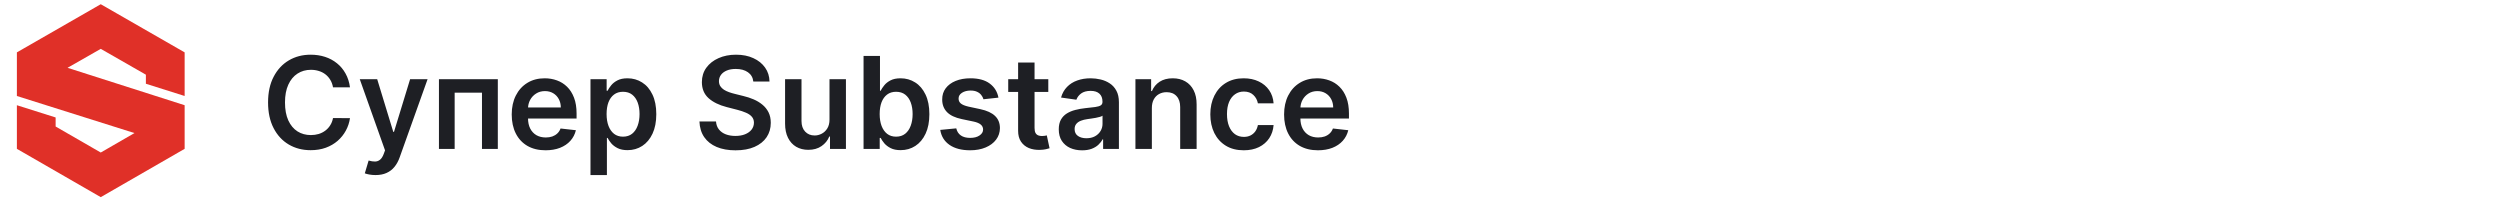 <svg width="311" height="25" viewBox="0 0 311 25" fill="none" xmlns="http://www.w3.org/2000/svg">
<g clip-path="url(#clip0_1_882)">
<g clip-path="url(#clip1_1_882)">
<path d="M2.1 6.515L12.534 0.525L22.969 6.515V11.941L18.148 10.418V9.291L12.534 6.077L8.402 8.435L22.969 13.089V18.515L12.534 24.525L2.1 18.515V13.089L6.92 14.612V15.739L12.534 18.974L16.729 16.553L2.1 11.941V6.515Z" fill="#E03028"/>
</g>
</g>
<path d="M43.538 10.863H41.427C41.367 10.517 41.255 10.21 41.094 9.943C40.932 9.672 40.73 9.442 40.489 9.254C40.249 9.066 39.974 8.925 39.665 8.831C39.36 8.733 39.031 8.684 38.677 8.684C38.048 8.684 37.491 8.842 37.006 9.158C36.52 9.471 36.14 9.93 35.865 10.536C35.59 11.138 35.453 11.874 35.453 12.744C35.453 13.628 35.59 14.373 35.865 14.979C36.144 15.582 36.524 16.037 37.006 16.346C37.491 16.651 38.047 16.803 38.671 16.803C39.018 16.803 39.341 16.758 39.643 16.668C39.947 16.574 40.22 16.436 40.461 16.256C40.706 16.075 40.911 15.853 41.077 15.589C41.246 15.326 41.363 15.025 41.427 14.686L43.538 14.697C43.459 15.247 43.288 15.762 43.025 16.244C42.765 16.726 42.424 17.151 42.003 17.52C41.581 17.886 41.088 18.172 40.523 18.379C39.959 18.582 39.332 18.683 38.643 18.683C37.627 18.683 36.72 18.448 35.922 17.978C35.124 17.507 34.495 16.828 34.036 15.939C33.577 15.051 33.347 13.986 33.347 12.744C33.347 11.498 33.578 10.432 34.041 9.548C34.504 8.659 35.135 7.98 35.933 7.509C36.731 7.039 37.634 6.804 38.643 6.804C39.287 6.804 39.885 6.894 40.439 7.075C40.992 7.255 41.485 7.521 41.918 7.871C42.351 8.217 42.707 8.642 42.985 9.147C43.267 9.648 43.452 10.22 43.538 10.863ZM46.715 21.778C46.436 21.778 46.178 21.755 45.941 21.71C45.708 21.669 45.521 21.62 45.382 21.563L45.856 19.971C46.154 20.057 46.419 20.099 46.653 20.095C46.886 20.091 47.091 20.018 47.268 19.875C47.449 19.736 47.601 19.502 47.725 19.175L47.9 18.706L44.755 9.853H46.923L48.922 16.402H49.013L51.017 9.853H53.191L49.718 19.576C49.557 20.035 49.342 20.428 49.075 20.756C48.807 21.087 48.48 21.339 48.092 21.512C47.708 21.689 47.249 21.778 46.715 21.778ZM54.605 18.525V9.853H61.929V18.525H59.958V11.53H56.559V18.525H54.605ZM67.87 18.695C67 18.695 66.249 18.514 65.617 18.153C64.988 17.788 64.505 17.272 64.166 16.606C63.827 15.936 63.658 15.147 63.658 14.24C63.658 13.348 63.827 12.565 64.166 11.891C64.508 11.213 64.987 10.686 65.6 10.31C66.214 9.93 66.934 9.74 67.763 9.74C68.297 9.74 68.802 9.826 69.276 9.999C69.754 10.169 70.175 10.432 70.541 10.79C70.909 11.148 71.199 11.603 71.41 12.156C71.621 12.706 71.726 13.361 71.726 14.121V14.748H64.618V13.37H69.767C69.763 12.979 69.679 12.631 69.513 12.326C69.347 12.017 69.116 11.774 68.819 11.597C68.525 11.421 68.182 11.332 67.791 11.332C67.373 11.332 67.006 11.434 66.69 11.637C66.374 11.836 66.127 12.1 65.95 12.427C65.777 12.751 65.689 13.107 65.685 13.495V14.697C65.685 15.202 65.777 15.634 65.961 15.996C66.146 16.353 66.404 16.628 66.735 16.82C67.066 17.008 67.454 17.102 67.898 17.102C68.195 17.102 68.465 17.061 68.706 16.978C68.946 16.892 69.155 16.766 69.332 16.6C69.509 16.434 69.643 16.229 69.733 15.985L71.642 16.199C71.521 16.703 71.291 17.144 70.953 17.52C70.618 17.893 70.189 18.183 69.665 18.39C69.142 18.593 68.544 18.695 67.87 18.695ZM73.456 21.778V9.853H75.466V11.287H75.584C75.689 11.076 75.838 10.852 76.03 10.615C76.222 10.374 76.482 10.169 76.809 9.999C77.137 9.826 77.555 9.74 78.063 9.74C78.733 9.74 79.337 9.911 79.875 10.254C80.417 10.592 80.847 11.095 81.163 11.761C81.483 12.424 81.643 13.237 81.643 14.2C81.643 15.153 81.486 15.962 81.174 16.628C80.862 17.294 80.436 17.803 79.898 18.153C79.36 18.503 78.75 18.678 78.069 18.678C77.572 18.678 77.159 18.595 76.832 18.429C76.504 18.264 76.241 18.064 76.041 17.831C75.846 17.594 75.693 17.37 75.584 17.159H75.499V21.778H73.456ZM75.46 14.189C75.46 14.75 75.539 15.241 75.697 15.663C75.859 16.084 76.09 16.414 76.392 16.651C76.697 16.884 77.065 17.001 77.498 17.001C77.95 17.001 78.328 16.88 78.633 16.64C78.938 16.395 79.168 16.062 79.322 15.64C79.48 15.215 79.559 14.731 79.559 14.189C79.559 13.651 79.482 13.173 79.328 12.755C79.173 12.337 78.944 12.01 78.639 11.772C78.334 11.535 77.954 11.417 77.498 11.417C77.062 11.417 76.691 11.531 76.386 11.761C76.081 11.991 75.85 12.313 75.691 12.727C75.537 13.141 75.46 13.628 75.46 14.189ZM93.712 10.141C93.659 9.648 93.437 9.264 93.045 8.989C92.658 8.714 92.153 8.577 91.532 8.577C91.096 8.577 90.721 8.642 90.409 8.774C90.096 8.906 89.857 9.085 89.691 9.311C89.526 9.536 89.441 9.794 89.437 10.084C89.437 10.325 89.492 10.534 89.601 10.711C89.714 10.888 89.867 11.038 90.058 11.163C90.25 11.283 90.463 11.385 90.697 11.467C90.93 11.55 91.165 11.62 91.402 11.676L92.486 11.947C92.923 12.049 93.343 12.187 93.746 12.36C94.152 12.533 94.515 12.751 94.835 13.015C95.159 13.278 95.415 13.596 95.603 13.969C95.791 14.341 95.885 14.778 95.885 15.279C95.885 15.956 95.712 16.553 95.366 17.069C95.02 17.581 94.519 17.982 93.864 18.271C93.213 18.557 92.424 18.7 91.498 18.7C90.599 18.7 89.817 18.561 89.155 18.283C88.496 18.004 87.981 17.598 87.608 17.063C87.239 16.529 87.04 15.877 87.009 15.109H89.07C89.1 15.512 89.225 15.847 89.443 16.114C89.661 16.382 89.945 16.581 90.296 16.713C90.649 16.845 91.045 16.91 91.481 16.91C91.937 16.91 92.336 16.843 92.678 16.707C93.025 16.568 93.296 16.376 93.491 16.131C93.687 15.883 93.787 15.593 93.791 15.262C93.787 14.961 93.698 14.712 93.525 14.517C93.352 14.317 93.109 14.151 92.797 14.02C92.488 13.884 92.127 13.764 91.713 13.658L90.397 13.319C89.445 13.075 88.692 12.704 88.139 12.207C87.589 11.707 87.314 11.042 87.314 10.214C87.314 9.533 87.499 8.936 87.868 8.424C88.24 7.912 88.747 7.515 89.386 7.233C90.026 6.947 90.751 6.804 91.56 6.804C92.381 6.804 93.1 6.947 93.717 7.233C94.338 7.515 94.826 7.908 95.18 8.413C95.534 8.913 95.716 9.489 95.727 10.141H93.712ZM103.19 14.878V9.853H105.234V18.525H103.252V16.984H103.162C102.966 17.47 102.645 17.867 102.197 18.175C101.752 18.484 101.205 18.638 100.554 18.638C99.985 18.638 99.483 18.512 99.046 18.26C98.613 18.004 98.274 17.633 98.03 17.148C97.785 16.658 97.663 16.067 97.663 15.375V9.853H99.707V15.059C99.707 15.608 99.857 16.045 100.158 16.369C100.459 16.692 100.855 16.854 101.344 16.854C101.645 16.854 101.937 16.781 102.219 16.634C102.502 16.487 102.733 16.269 102.914 15.979C103.098 15.685 103.19 15.318 103.19 14.878ZM107.426 18.525V6.962H109.47V11.287H109.555C109.661 11.076 109.809 10.852 110.001 10.615C110.193 10.374 110.453 10.169 110.78 9.999C111.108 9.826 111.526 9.74 112.034 9.74C112.704 9.74 113.308 9.911 113.846 10.254C114.388 10.592 114.818 11.095 115.134 11.761C115.454 12.424 115.614 13.237 115.614 14.2C115.614 15.153 115.457 15.962 115.145 16.628C114.833 17.294 114.407 17.803 113.869 18.153C113.331 18.503 112.721 18.678 112.04 18.678C111.543 18.678 111.13 18.595 110.803 18.429C110.475 18.264 110.212 18.064 110.012 17.831C109.817 17.594 109.664 17.37 109.555 17.159H109.437V18.525H107.426ZM109.431 14.189C109.431 14.75 109.51 15.241 109.668 15.663C109.83 16.084 110.061 16.414 110.363 16.651C110.667 16.884 111.036 17.001 111.469 17.001C111.921 17.001 112.299 16.88 112.604 16.64C112.909 16.395 113.139 16.062 113.293 15.64C113.451 15.215 113.53 14.731 113.53 14.189C113.53 13.651 113.453 13.173 113.299 12.755C113.144 12.337 112.915 12.01 112.61 11.772C112.305 11.535 111.925 11.417 111.469 11.417C111.033 11.417 110.662 11.531 110.357 11.761C110.052 11.991 109.821 12.313 109.662 12.727C109.508 13.141 109.431 13.628 109.431 14.189ZM124.206 12.145L122.343 12.348C122.29 12.16 122.198 11.983 122.066 11.818C121.938 11.652 121.765 11.518 121.546 11.417C121.328 11.315 121.061 11.264 120.745 11.264C120.319 11.264 119.962 11.357 119.672 11.541C119.386 11.725 119.245 11.964 119.248 12.258C119.245 12.51 119.337 12.715 119.525 12.873C119.717 13.031 120.033 13.161 120.474 13.263L121.953 13.579C122.774 13.756 123.383 14.037 123.782 14.421C124.185 14.805 124.388 15.307 124.392 15.928C124.388 16.474 124.228 16.956 123.912 17.373C123.6 17.788 123.165 18.111 122.608 18.345C122.051 18.578 121.411 18.695 120.688 18.695C119.627 18.695 118.772 18.473 118.125 18.029C117.477 17.581 117.092 16.958 116.967 16.16L118.96 15.968C119.051 16.359 119.243 16.655 119.536 16.854C119.83 17.054 120.212 17.153 120.683 17.153C121.168 17.153 121.558 17.054 121.851 16.854C122.149 16.655 122.297 16.408 122.297 16.114C122.297 15.866 122.201 15.661 122.009 15.499C121.821 15.337 121.528 15.213 121.129 15.126L119.649 14.816C118.817 14.643 118.202 14.351 117.803 13.941C117.404 13.527 117.206 13.003 117.21 12.371C117.206 11.836 117.351 11.373 117.645 10.982C117.942 10.587 118.354 10.282 118.881 10.067C119.412 9.849 120.024 9.74 120.716 9.74C121.733 9.74 122.533 9.956 123.116 10.389C123.703 10.822 124.067 11.407 124.206 12.145ZM130.408 9.853V11.434H125.423V9.853H130.408ZM126.654 7.775H128.698V15.917C128.698 16.192 128.739 16.402 128.822 16.549C128.908 16.692 129.021 16.79 129.161 16.843C129.3 16.895 129.454 16.922 129.624 16.922C129.752 16.922 129.868 16.912 129.974 16.894C130.083 16.875 130.166 16.858 130.222 16.843L130.566 18.441C130.457 18.478 130.301 18.52 130.098 18.565C129.898 18.61 129.654 18.636 129.364 18.644C128.852 18.659 128.391 18.582 127.98 18.413C127.57 18.239 127.245 17.972 127.004 17.611C126.767 17.249 126.65 16.798 126.654 16.256V7.775ZM134.613 18.7C134.064 18.7 133.569 18.603 133.128 18.407C132.692 18.207 132.346 17.914 132.09 17.526C131.837 17.138 131.711 16.66 131.711 16.092C131.711 15.602 131.802 15.198 131.982 14.878C132.163 14.558 132.41 14.302 132.722 14.11C133.034 13.918 133.386 13.773 133.778 13.675C134.173 13.574 134.581 13.5 135.003 13.455C135.511 13.402 135.923 13.355 136.24 13.314C136.556 13.269 136.785 13.201 136.928 13.111C137.075 13.017 137.149 12.872 137.149 12.676V12.642C137.149 12.217 137.023 11.887 136.77 11.654C136.518 11.421 136.155 11.304 135.681 11.304C135.18 11.304 134.783 11.413 134.489 11.631C134.199 11.85 134.004 12.107 133.902 12.405L131.994 12.134C132.144 11.607 132.393 11.166 132.739 10.812C133.085 10.455 133.509 10.188 134.009 10.011C134.51 9.83 135.063 9.74 135.669 9.74C136.087 9.74 136.503 9.789 136.917 9.887C137.331 9.984 137.71 10.146 138.052 10.372C138.395 10.594 138.669 10.897 138.876 11.281C139.087 11.665 139.193 12.145 139.193 12.721V18.525H137.228V17.334H137.16C137.036 17.575 136.861 17.801 136.635 18.012C136.413 18.219 136.132 18.386 135.794 18.514C135.459 18.638 135.065 18.7 134.613 18.7ZM135.144 17.198C135.555 17.198 135.91 17.118 136.211 16.956C136.512 16.79 136.744 16.572 136.906 16.301C137.071 16.03 137.154 15.734 137.154 15.414V14.392C137.09 14.445 136.981 14.494 136.827 14.539C136.676 14.584 136.507 14.624 136.319 14.658C136.13 14.691 135.944 14.722 135.76 14.748C135.575 14.774 135.415 14.797 135.28 14.816C134.975 14.857 134.702 14.925 134.461 15.019C134.22 15.113 134.03 15.245 133.891 15.414C133.751 15.58 133.682 15.794 133.682 16.058C133.682 16.434 133.819 16.719 134.094 16.91C134.369 17.102 134.719 17.198 135.144 17.198ZM143.292 13.444V18.525H141.248V9.853H143.201V11.326H143.303C143.503 10.841 143.821 10.455 144.257 10.169C144.698 9.883 145.242 9.74 145.889 9.74C146.488 9.74 147.009 9.868 147.453 10.124C147.901 10.38 148.247 10.75 148.492 11.236C148.741 11.722 148.863 12.311 148.859 13.003V18.525H146.815V13.319C146.815 12.74 146.665 12.286 146.363 11.959C146.066 11.631 145.654 11.467 145.127 11.467C144.769 11.467 144.451 11.547 144.173 11.705C143.898 11.859 143.681 12.083 143.523 12.377C143.369 12.67 143.292 13.026 143.292 13.444ZM154.72 18.695C153.854 18.695 153.111 18.505 152.49 18.125C151.872 17.744 151.396 17.219 151.061 16.549C150.73 15.875 150.564 15.1 150.564 14.223C150.564 13.342 150.734 12.565 151.072 11.891C151.411 11.213 151.889 10.686 152.507 10.31C153.128 9.93 153.862 9.74 154.709 9.74C155.413 9.74 156.036 9.87 156.578 10.129C157.123 10.385 157.558 10.748 157.882 11.219C158.206 11.686 158.39 12.232 158.435 12.857H156.482C156.403 12.439 156.214 12.091 155.917 11.812C155.623 11.53 155.23 11.389 154.737 11.389C154.319 11.389 153.952 11.501 153.636 11.727C153.32 11.949 153.073 12.269 152.896 12.687C152.723 13.105 152.636 13.606 152.636 14.189C152.636 14.78 152.723 15.288 152.896 15.713C153.069 16.135 153.312 16.461 153.625 16.69C153.941 16.916 154.312 17.029 154.737 17.029C155.038 17.029 155.307 16.973 155.544 16.86C155.785 16.743 155.987 16.576 156.148 16.357C156.31 16.139 156.421 15.873 156.482 15.561H158.435C158.386 16.175 158.206 16.719 157.893 17.193C157.581 17.663 157.155 18.032 156.617 18.299C156.079 18.563 155.446 18.695 154.72 18.695ZM163.953 18.695C163.084 18.695 162.333 18.514 161.7 18.153C161.072 17.788 160.588 17.272 160.249 16.606C159.91 15.936 159.741 15.147 159.741 14.24C159.741 13.348 159.91 12.565 160.249 11.891C160.592 11.213 161.07 10.686 161.683 10.31C162.297 9.93 163.018 9.74 163.846 9.74C164.38 9.74 164.885 9.826 165.359 9.999C165.837 10.169 166.259 10.432 166.624 10.79C166.993 11.148 167.283 11.603 167.493 12.156C167.704 12.706 167.81 13.361 167.81 14.121V14.748H160.701V13.37H165.85C165.846 12.979 165.762 12.631 165.596 12.326C165.431 12.017 165.199 11.774 164.902 11.597C164.608 11.421 164.266 11.332 163.874 11.332C163.456 11.332 163.089 11.434 162.773 11.637C162.457 11.836 162.21 12.1 162.033 12.427C161.86 12.751 161.772 13.107 161.768 13.495V14.697C161.768 15.202 161.86 15.634 162.045 15.996C162.229 16.353 162.487 16.628 162.818 16.82C163.149 17.008 163.537 17.102 163.981 17.102C164.279 17.102 164.548 17.061 164.789 16.978C165.03 16.892 165.239 16.766 165.415 16.6C165.592 16.434 165.726 16.229 165.816 15.985L167.725 16.199C167.604 16.703 167.375 17.144 167.036 17.52C166.701 17.893 166.272 18.183 165.749 18.39C165.225 18.593 164.627 18.695 163.953 18.695Z" fill="#1E1F24"/>
<defs>
<clipPath id="clip0_1_882">
<rect width="310" height="24" fill="white" transform="translate(0.5 0.525)"/>
</clipPath>
<clipPath id="clip1_1_882">
<rect width="24" height="24" fill="white" transform="translate(0.5 0.525)"/>
</clipPath>
</defs>
</svg>
